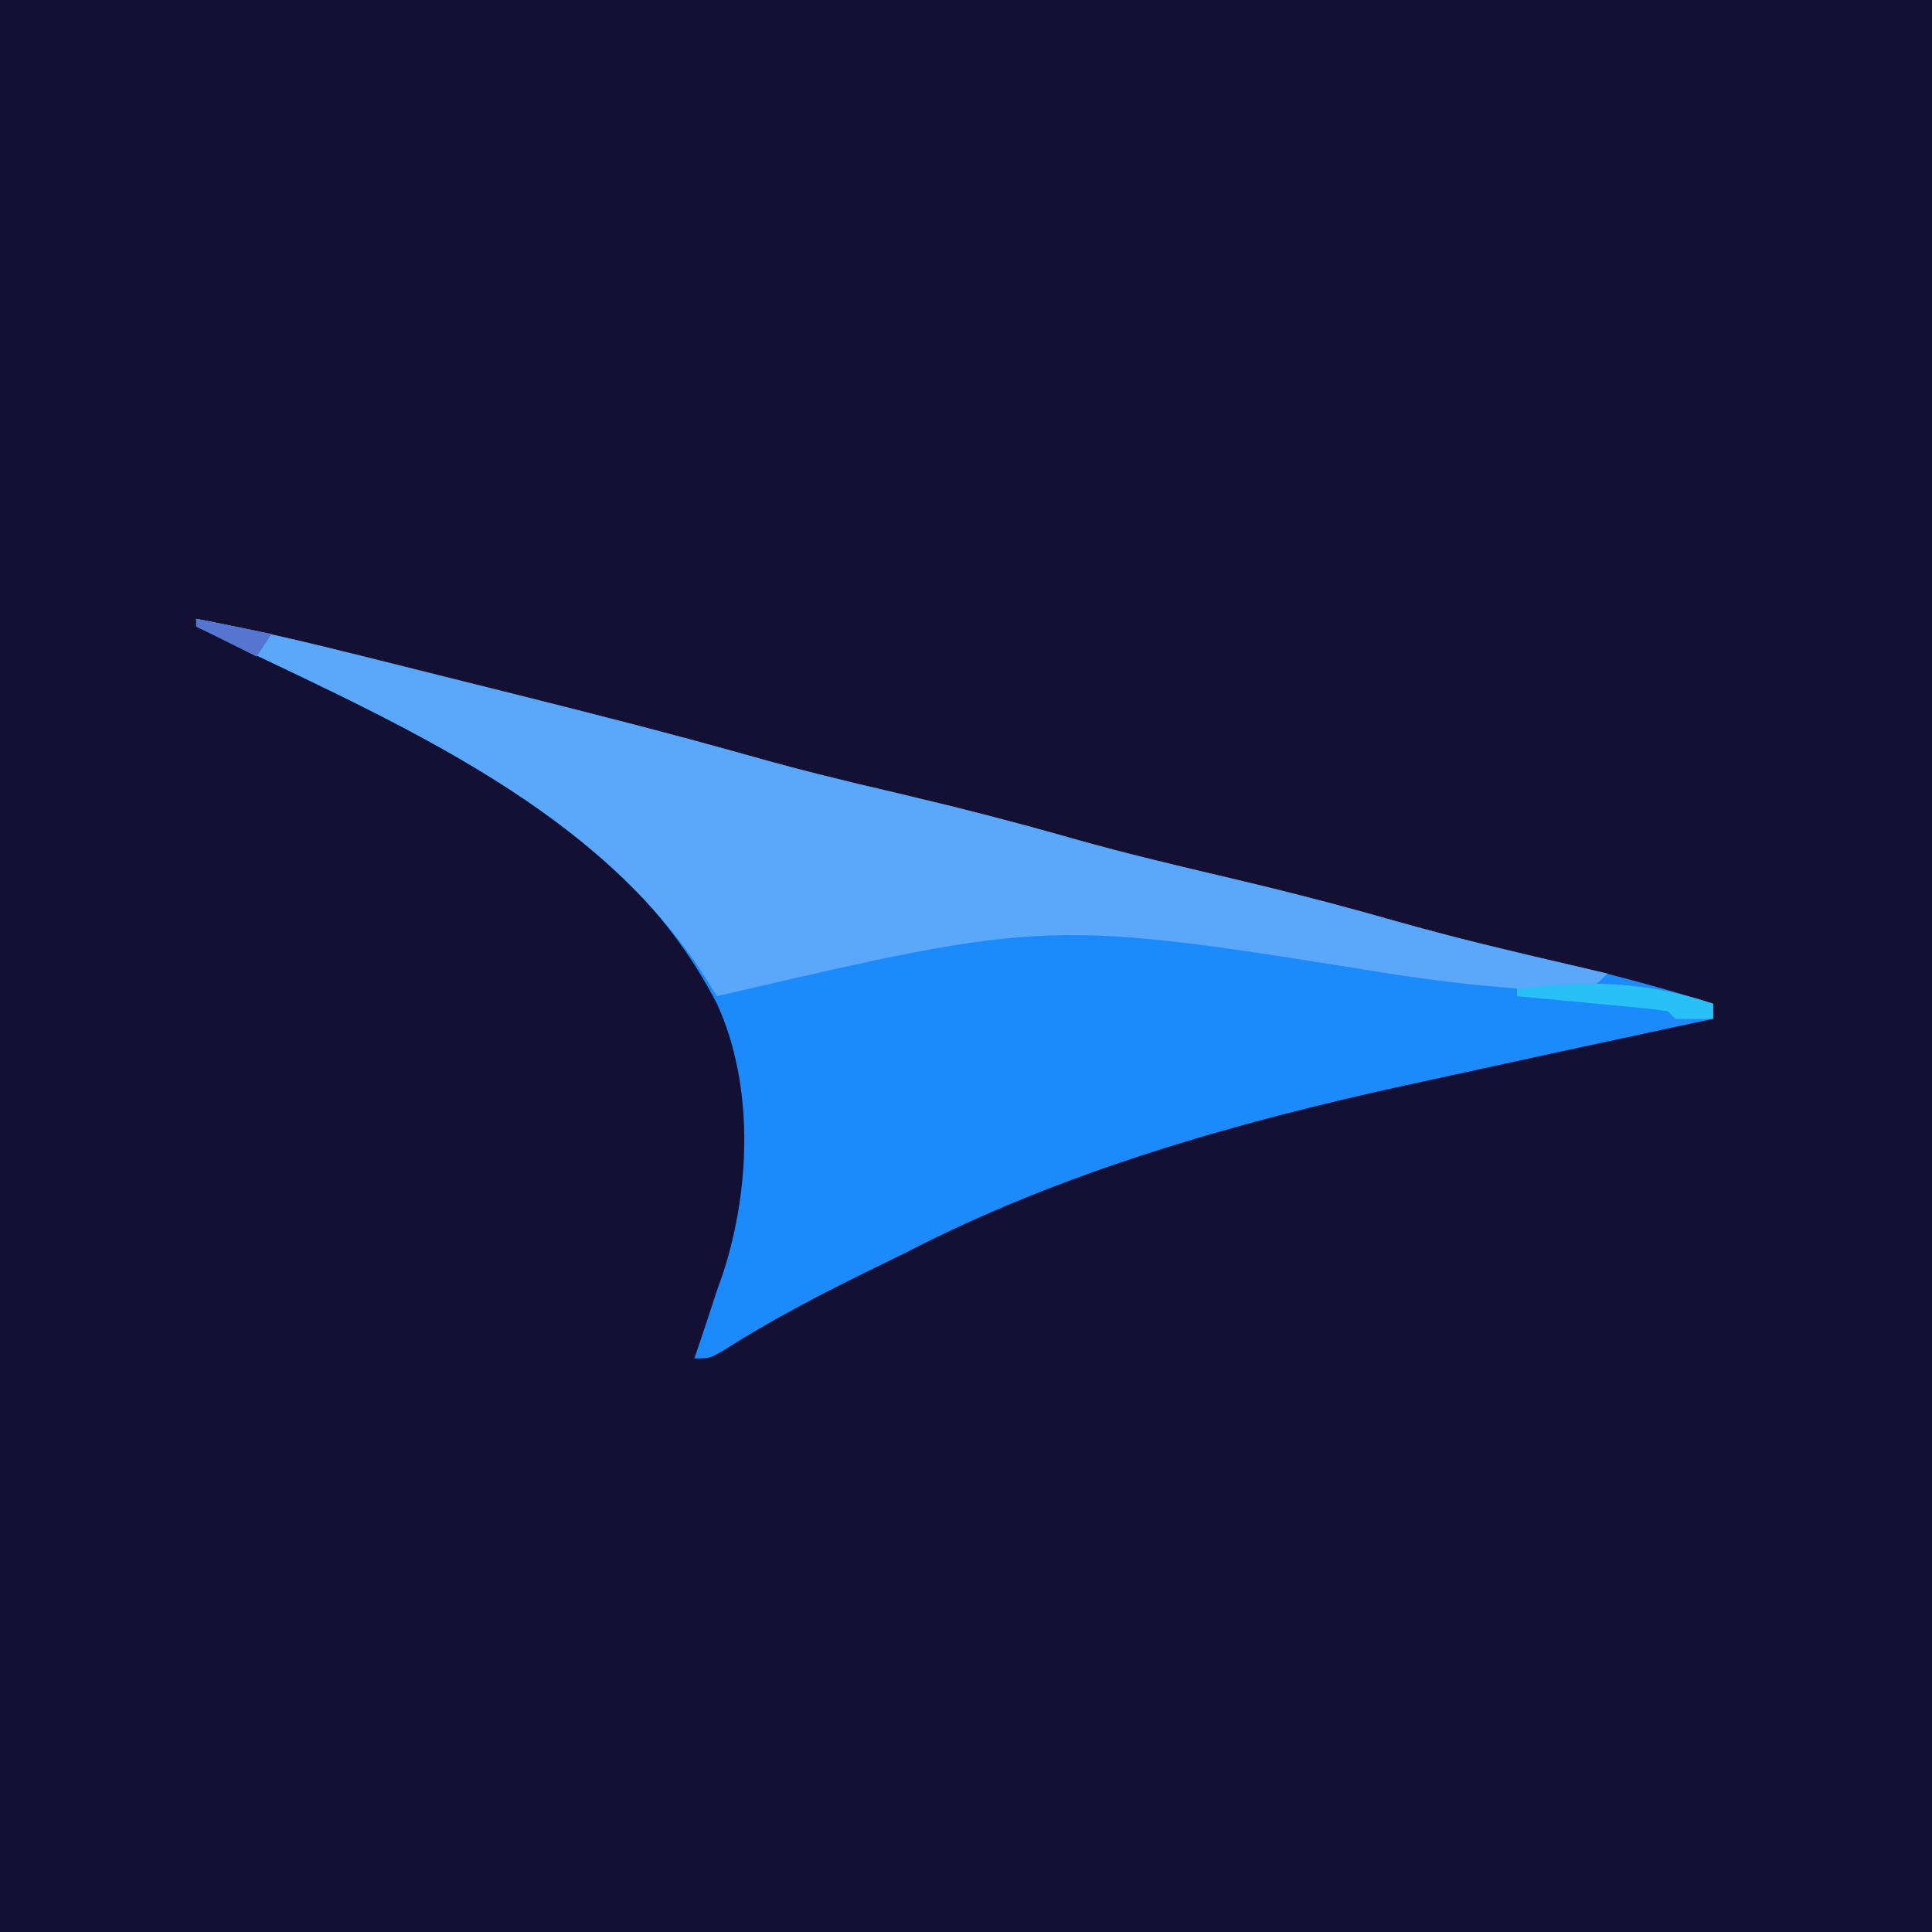 <?xml version="1.0" encoding="UTF-8"?>
<svg version="1.1" xmlns="http://www.w3.org/2000/svg" width="256" height="256">
<path d="M0 0 C84.48 0 168.96 0 256 0 C256 84.48 256 168.96 256 256 C171.52 256 87.04 256 0 256 C0 171.52 0 87.04 0 0 Z " fill="#141033" transform="translate(0,0)"/>
<path d="M0 0 C7.304 1.386 14.509 3.054 21.719 4.863 C23.365 5.274 23.365 5.274 25.044 5.693 C27.357 6.271 29.67 6.85 31.982 7.43 C35.461 8.303 38.942 9.17 42.422 10.037 C53.005 12.681 63.56 15.381 74.058 18.347 C80.167 20.068 86.316 21.569 92.5 23 C100.427 24.867 108.285 26.863 116.113 29.105 C122.533 30.921 129.007 32.468 135.5 34 C143.42 35.869 151.274 37.858 159.096 40.101 C166.721 42.26 174.43 44.062 182.148 45.857 C188.51 47.35 194.766 49.04 201 51 C201 51.66 201 52.32 201 53 C200.01 53.211 199.02 53.422 198 53.639 C187.412 55.898 176.831 58.189 166.256 60.507 C164.264 60.942 162.271 61.375 160.277 61.807 C137.613 66.757 114.665 73.289 94 84 C92.638 84.669 91.275 85.334 89.91 85.996 C83.013 89.361 76.301 92.838 69.82 96.969 C68 98 68 98 66 98 C66.182 97.478 66.364 96.956 66.551 96.418 C67.393 93.953 68.195 91.477 69 89 C69.286 88.192 69.572 87.384 69.867 86.551 C73.428 75.477 73.939 61.729 69 51 C55.369 24.461 25.412 13.465 0 1 C0 0.67 0 0.34 0 0 Z " fill="#1D8AFB" transform="translate(26,82)"/>
<path d="M0 0 C7.304 1.386 14.509 3.054 21.719 4.863 C23.365 5.274 23.365 5.274 25.044 5.693 C27.357 6.271 29.67 6.85 31.982 7.43 C35.461 8.303 38.942 9.17 42.422 10.037 C53.005 12.681 63.56 15.381 74.058 18.347 C80.167 20.068 86.316 21.569 92.5 23 C100.427 24.867 108.285 26.863 116.113 29.105 C123.604 31.225 131.177 32.98 138.753 34.767 C145.671 36.41 152.52 38.209 159.355 40.165 C168.492 42.752 177.75 44.861 187 47 C185 49 185 49 182.678 49.261 C174.594 49.208 166.803 48.309 158.812 47.125 C113.036 39.752 113.036 39.752 69 50 C68.49 49.178 67.979 48.355 67.453 47.508 C52.324 23.953 24.318 12.924 0 1 C0 0.67 0 0.34 0 0 Z " fill="#5AA7FB" transform="translate(26,82)"/>
<path d="M0 0 C0 0.66 0 1.32 0 2 C-1.666 2.043 -3.334 2.041 -5 2 C-5.33 1.67 -5.66 1.34 -6 1 C-7.484 0.774 -8.978 0.606 -10.473 0.465 C-11.372 0.378 -12.271 0.291 -13.197 0.201 C-14.143 0.114 -15.088 0.027 -16.062 -0.062 C-17.012 -0.153 -17.961 -0.244 -18.939 -0.338 C-21.293 -0.563 -23.646 -0.783 -26 -1 C-26 -1.33 -26 -1.66 -26 -2 C-16.401 -3.062 -9.237 -3.067 0 0 Z " fill="#28C0F6" transform="translate(227,133)"/>
<path d="M0 0 C4.95 0.99 4.95 0.99 10 2 C9.01 3.485 9.01 3.485 8 5 C5.36 3.68 2.72 2.36 0 1 C0 0.67 0 0.34 0 0 Z " fill="#5575D0" transform="translate(26,82)"/>
</svg>
